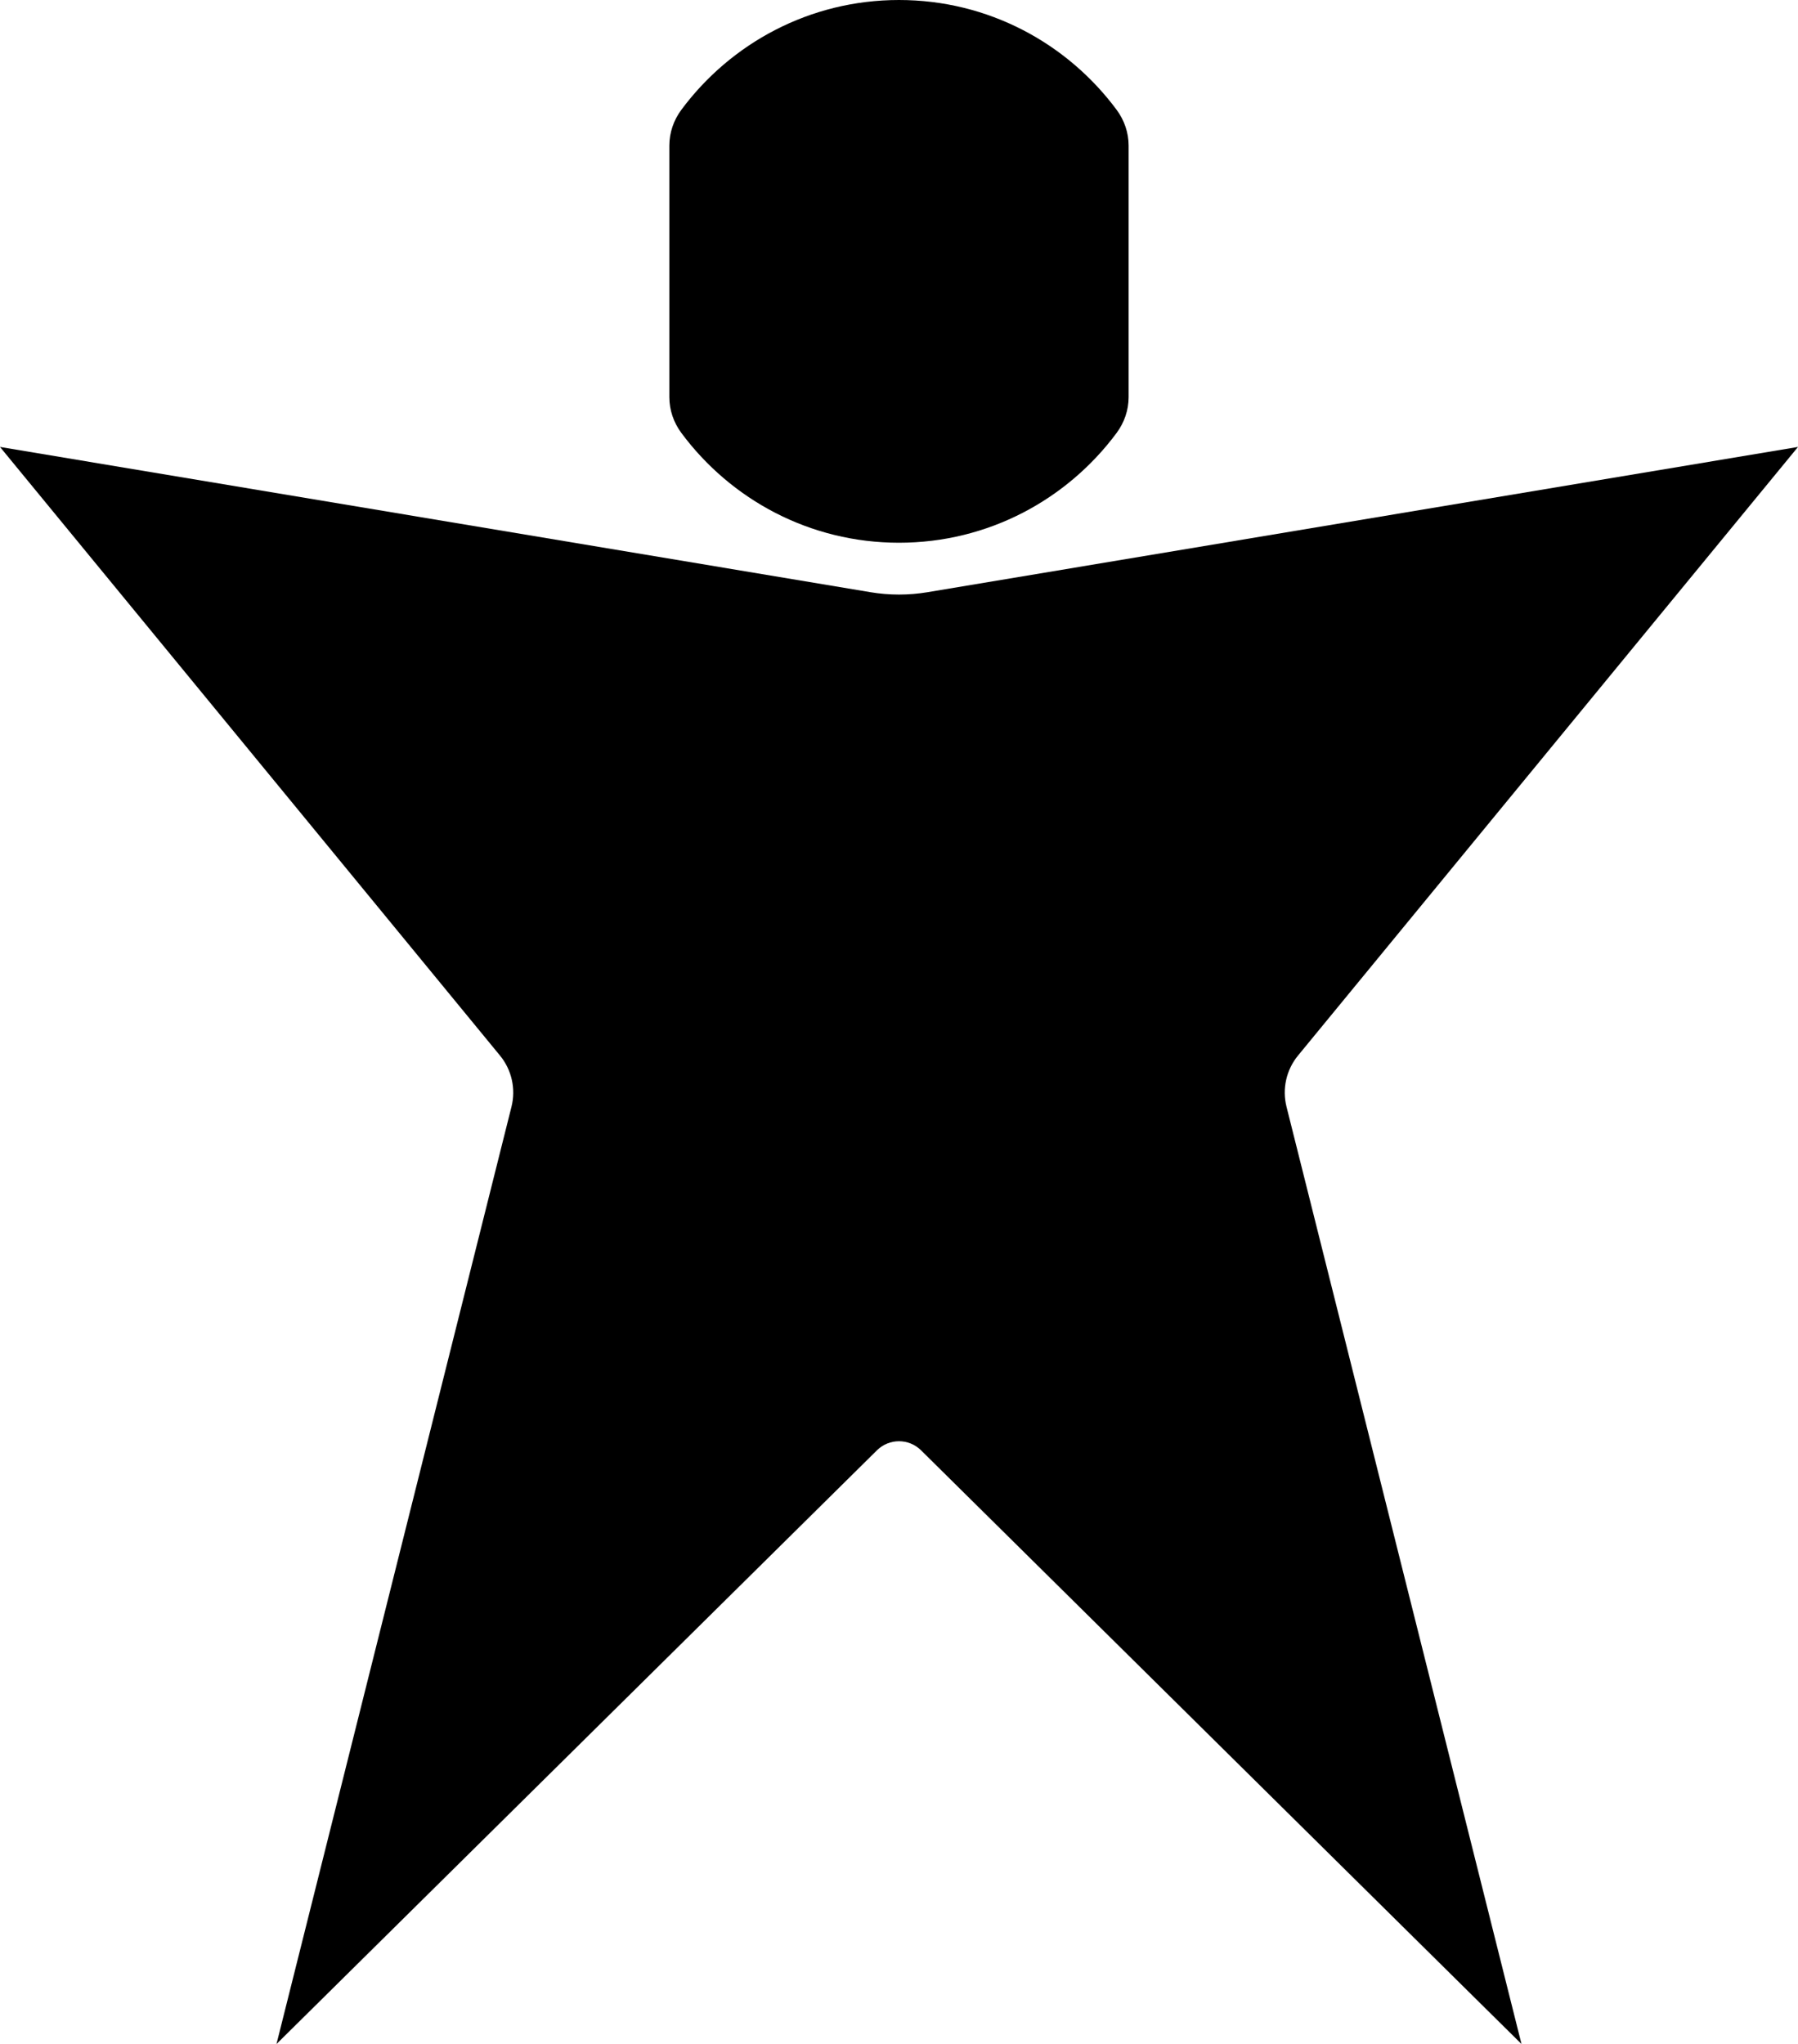 <svg id="Layer_1" data-name="Layer 1" xmlns="http://www.w3.org/2000/svg" viewBox="0 0 540.19 613.87">   <path d="M270.09,0c-26.81,0-50.54,12.99-65.38,32.97-2.31,3.11-3.61,6.86-3.61,10.74V119.29c0,3.88,1.3,7.63,3.61,10.74,14.84,19.99,38.57,32.97,65.38,32.97s50.54-12.99,65.38-32.97c2.31-3.11,3.61-6.86,3.61-10.74V43.71c0-3.88-1.3-7.63-3.61-10.74C320.63,12.99,296.9,0,270.09,0Z"></path>   <path d="M389.97,317.02l150.22-182.79-261.54,43.63c-5.66,.94-11.45,.94-17.11,0L0,134.23l150.22,182.79c3.52,4.28,4.8,9.99,3.45,15.37l-70.6,281.49,180.4-178.31c3.67-3.63,9.58-3.63,13.25,0l180.4,178.31-70.6-281.49c-1.35-5.38-.07-11.08,3.45-15.37Z"></path> </svg>